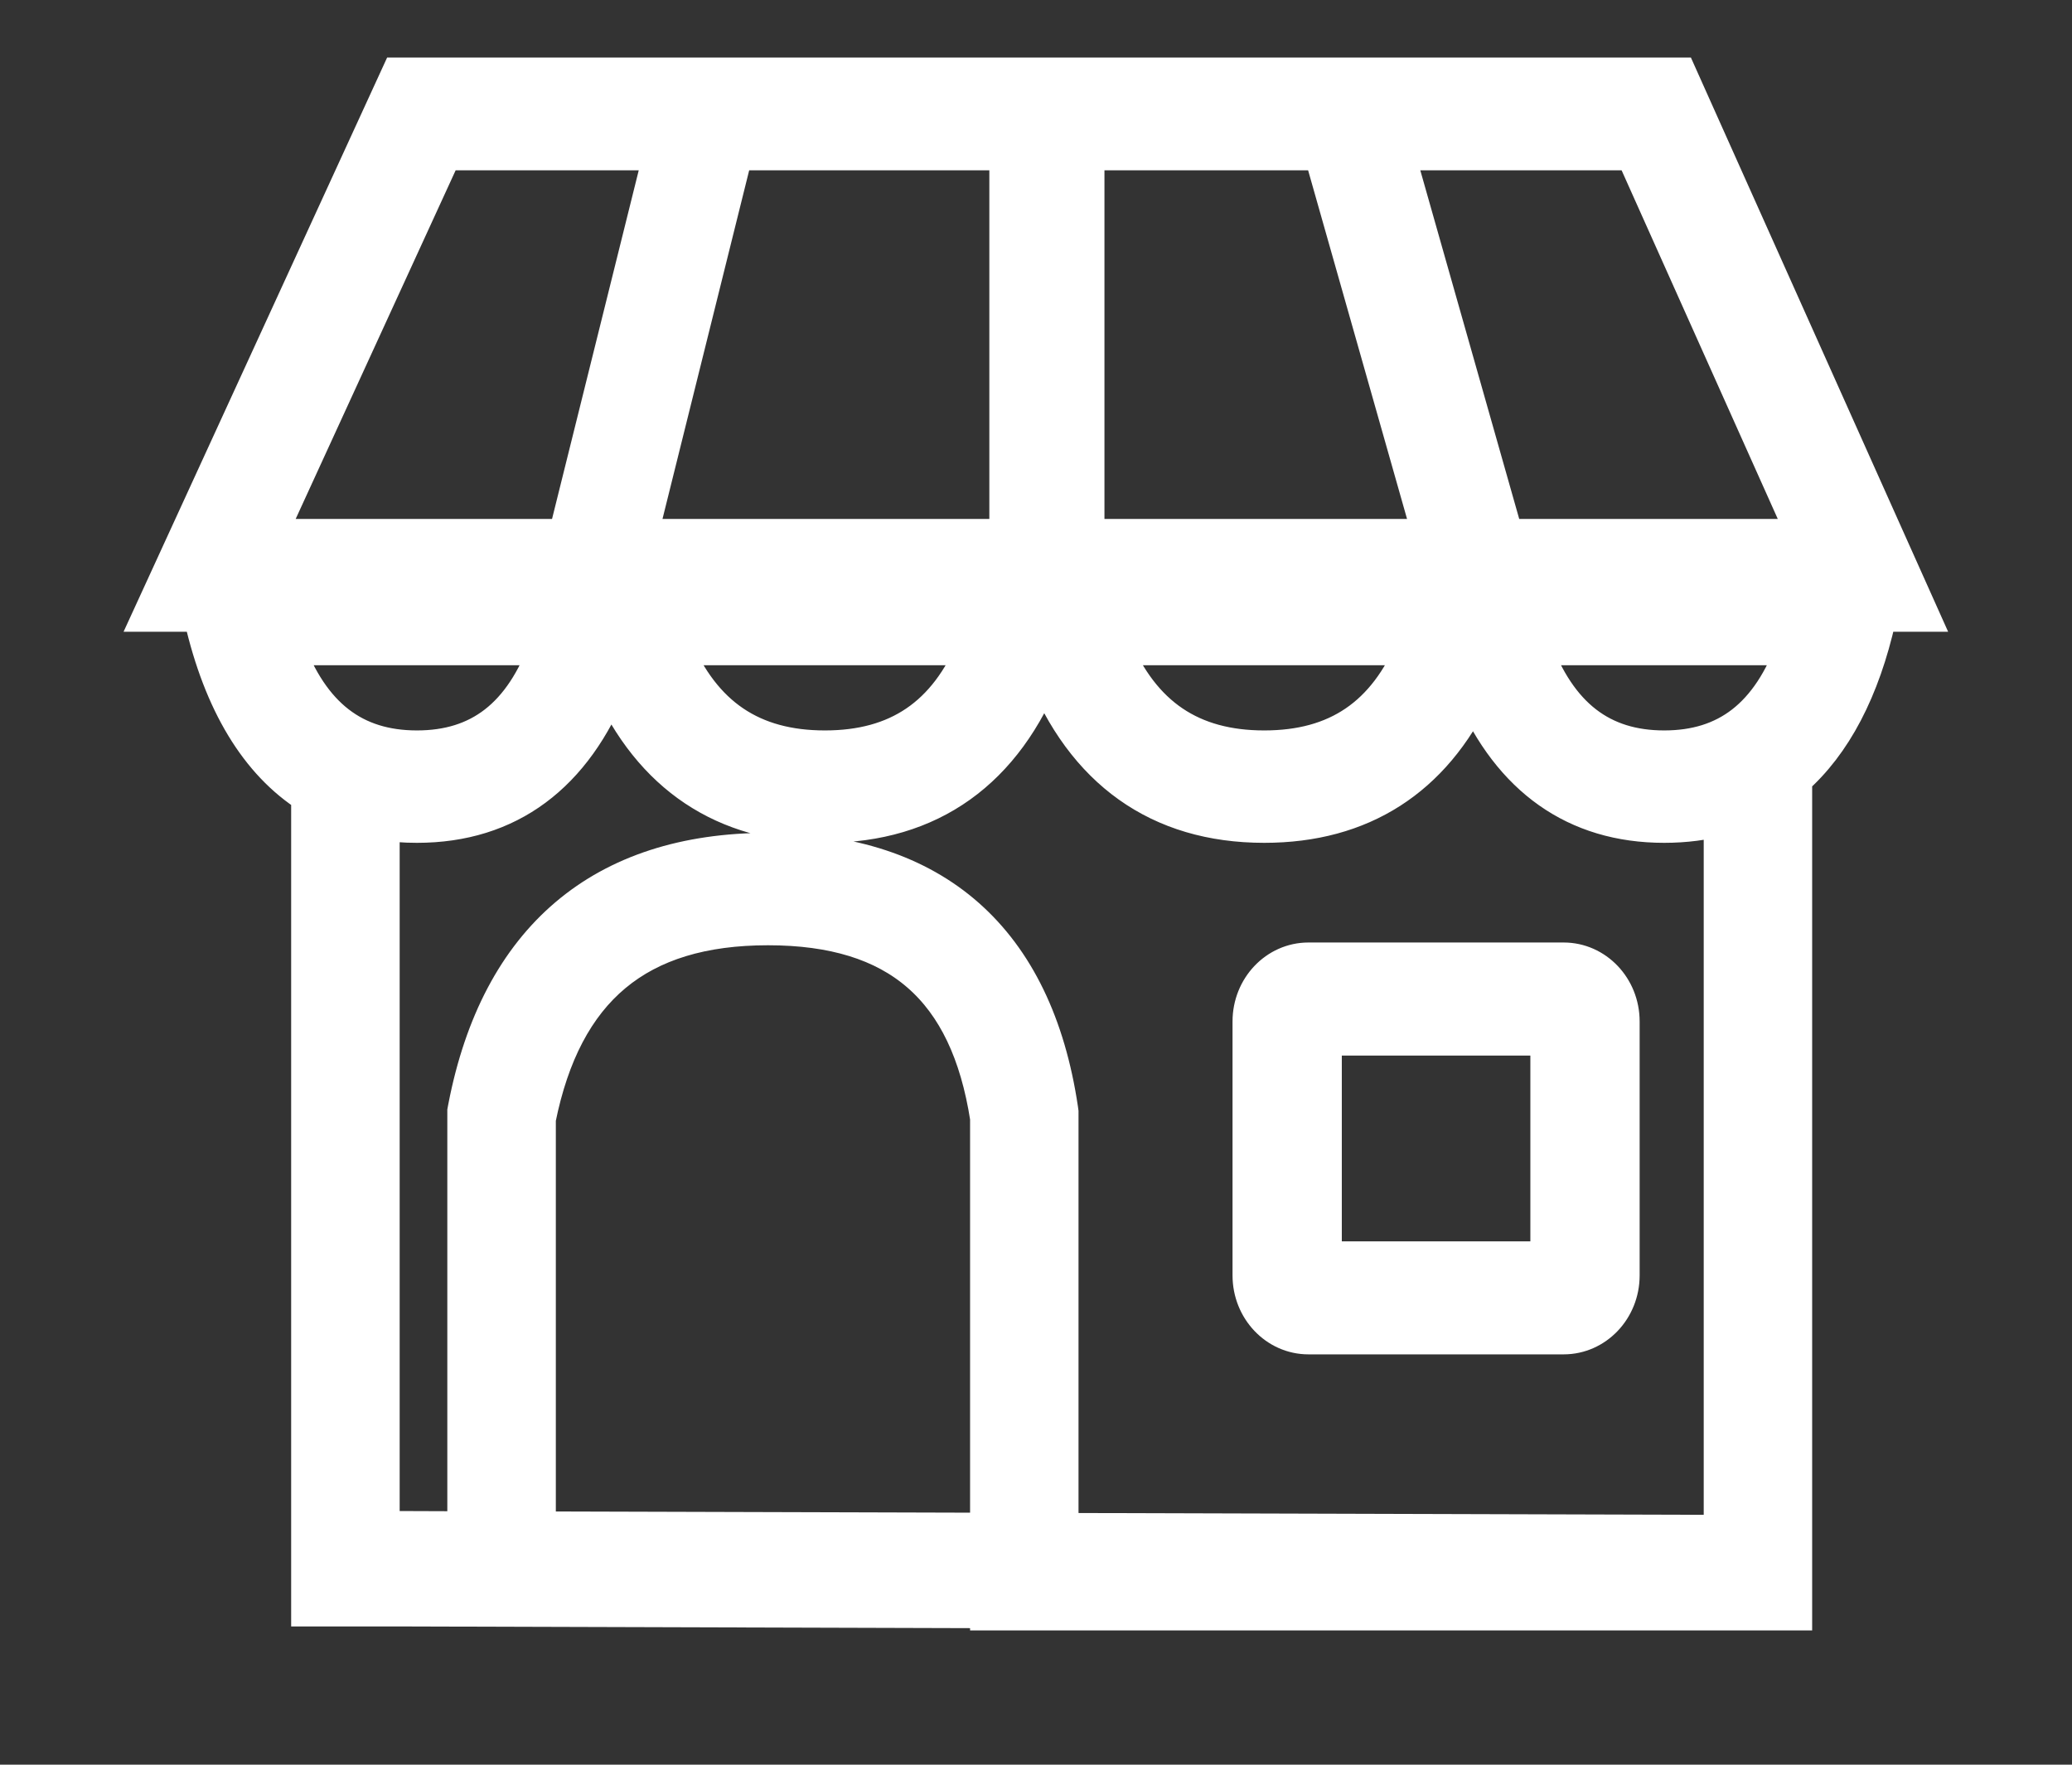<?xml version="1.0" encoding="UTF-8"?>
<svg width="27px" height="23px" viewBox="0 0 27 23" version="1.1" xmlns="http://www.w3.org/2000/svg" xmlns:xlink="http://www.w3.org/1999/xlink">
    <rect x="0" y="0" width="27" height="23" fill="#333333" stroke="none"/>
    <!-- Generator: Sketch 52.3 (67297) - http://www.bohemiancoding.com/sketch -->
    <title>Member Centre_store</title>
    <desc>Created with Sketch.</desc>
    <g id="Member-Centre_store" stroke="none" stroke-width="1" fill="none" fill-rule="evenodd">
        <path d="M12.891,20.971 L5.168,20.948 L4.044,20.948 L4.044,10.358 C3.371,9.932 2.9,9.152 2.648,8.052 L2.632,7.984 L2,7.984 L5.205,1 L21.872,1 L25,7.984 L24.473,7.984 L24.458,8.049 C24.249,8.984 23.881,9.687 23.364,10.139 L23.364,21 L12.891,21 L12.891,20.971 Z M12.891,19.966 L12.891,14.57 C12.627,12.87 11.708,12.07 10.008,12.07 C8.303,12.07 7.337,12.877 6.993,14.582 L6.993,19.949 L12.891,19.966 Z M22.451,19.994 L22.451,10.635 C22.214,10.702 21.959,10.735 21.686,10.735 C20.536,10.735 19.698,10.133 19.204,8.995 C18.662,10.137 17.738,10.735 16.474,10.735 C15.106,10.735 14.132,10.034 13.606,8.701 C13.088,10.034 12.117,10.735 10.749,10.735 C9.443,10.735 8.496,10.096 7.955,8.877 C7.475,10.091 6.622,10.735 5.433,10.735 C5.268,10.735 5.11,10.723 4.958,10.699 L4.958,19.943 L6.079,19.947 L6.079,14.483 L6.088,14.435 C6.511,12.246 7.857,11.105 10.008,11.105 C12.166,11.105 13.472,12.257 13.799,14.457 L13.804,14.494 L13.804,19.969 L22.451,19.994 Z M17.235,1.97 L14.142,1.97 L14.142,7.014 L18.666,7.014 L17.235,1.97 Z M18.177,1.97 L19.608,7.014 L23.552,7.014 L21.293,1.97 L18.177,1.97 Z M13.142,1.97 L9.567,1.97 L8.313,7.014 L13.142,7.014 L13.142,1.97 Z M8.643,1.97 L5.777,1.97 L3.463,7.014 L7.389,7.014 L8.643,1.97 Z M3.706,8.42 C4.048,9.346 4.611,9.77 5.433,9.77 C6.254,9.77 6.814,9.346 7.15,8.42 L3.706,8.42 Z M8.763,8.42 C9.152,9.341 9.798,9.77 10.749,9.77 C11.7,9.77 12.343,9.341 12.725,8.42 L8.763,8.42 Z M14.488,8.42 C14.876,9.341 15.523,9.77 16.474,9.77 C17.425,9.77 18.067,9.341 18.449,8.42 L14.488,8.42 Z M21.686,9.77 C22.507,9.77 23.067,9.346 23.403,8.42 L19.96,8.42 C20.302,9.346 20.865,9.77 21.686,9.77 Z M17.235,13.508 L17.235,16.429 L20.192,16.429 L20.192,13.508 L17.235,13.508 Z M17.05,12.534 L20.376,12.534 C20.785,12.534 21.116,12.883 21.116,13.313 L21.116,16.623 C21.116,17.053 20.785,17.402 20.376,17.402 L17.05,17.402 C16.642,17.402 16.311,17.053 16.311,16.623 L16.311,13.313 C16.311,12.883 16.642,12.534 17.05,12.534 Z" id="Combined-Shape" stroke="#FFFFFF" stroke-width="0.5" fill="#FFFFFF" fill-rule="nonzero"></path>
    </g>
</svg>